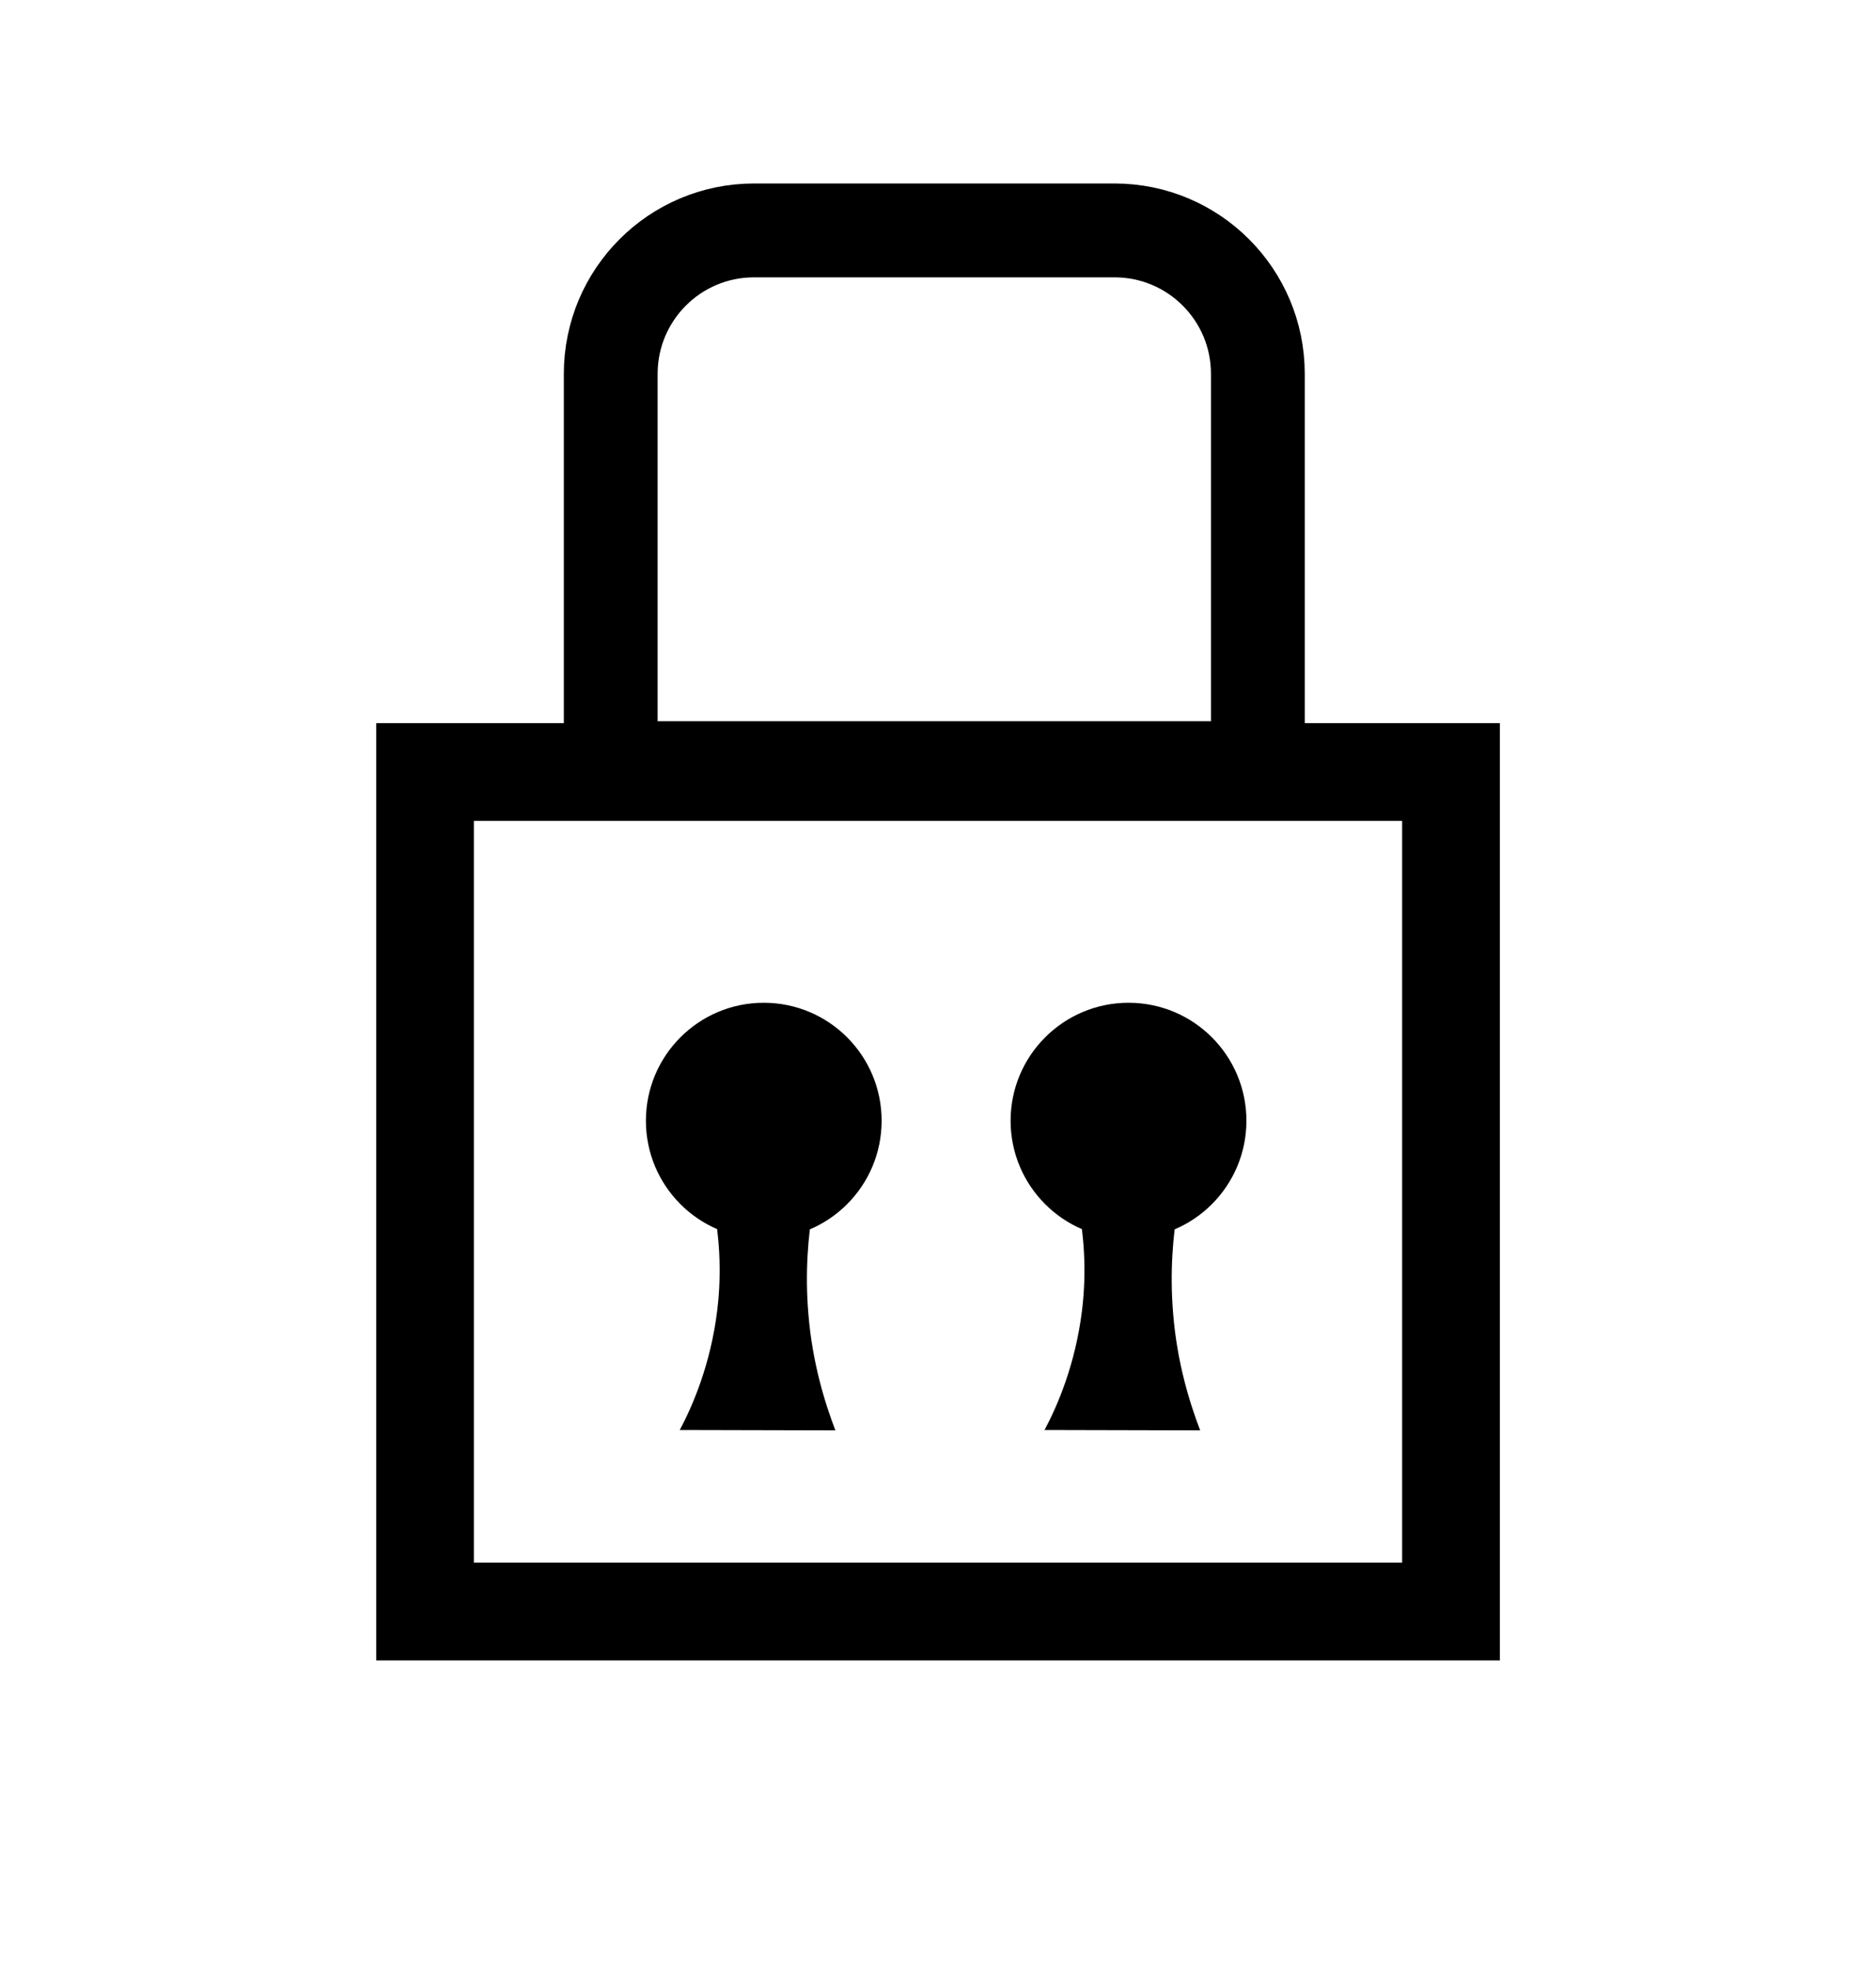 <svg width="20" height="21" viewBox="0 0 20 21" fill="none" xmlns="http://www.w3.org/2000/svg">
<path d="M14.948 8.746V16.649H5.052V8.746H14.948ZM15.99 7.705H4.011V17.691H15.99V7.705Z" fill="black"/>
<path d="M8.142 13.198C8.837 13.198 9.399 12.635 9.399 11.941C9.399 11.247 8.837 10.684 8.142 10.684C7.448 10.684 6.886 11.247 6.886 11.941C6.886 12.635 7.448 13.198 8.142 13.198Z" fill="black"/>
<path d="M8.667 12.868C8.316 12.868 7.965 12.868 7.611 12.872C7.66 13.139 7.701 13.518 7.646 13.965C7.576 14.531 7.389 14.969 7.247 15.236C7.799 15.236 8.354 15.24 8.906 15.24C8.792 14.941 8.66 14.518 8.618 13.997C8.58 13.545 8.618 13.156 8.667 12.868Z" fill="black"/>
<path d="M12.031 13.198C12.726 13.198 13.288 12.635 13.288 11.941C13.288 11.247 12.726 10.684 12.031 10.684C11.337 10.684 10.774 11.247 10.774 11.941C10.774 12.635 11.337 13.198 12.031 13.198Z" fill="black"/>
<path d="M12.556 12.868C12.205 12.868 11.854 12.868 11.5 12.872C11.549 13.139 11.59 13.518 11.535 13.965C11.465 14.531 11.278 14.969 11.136 15.236C11.688 15.236 12.243 15.24 12.795 15.24C12.681 14.941 12.549 14.518 12.507 13.997C12.469 13.545 12.507 13.156 12.556 12.868Z" fill="black"/>
<path d="M13.41 8.184H6.511V3.983C6.511 3.139 7.195 2.455 8.038 2.455H11.882C12.726 2.455 13.41 3.139 13.41 3.983V8.184Z" stroke="black" stroke-miterlimit="10" stroke-linejoin="round"/>
</svg>
